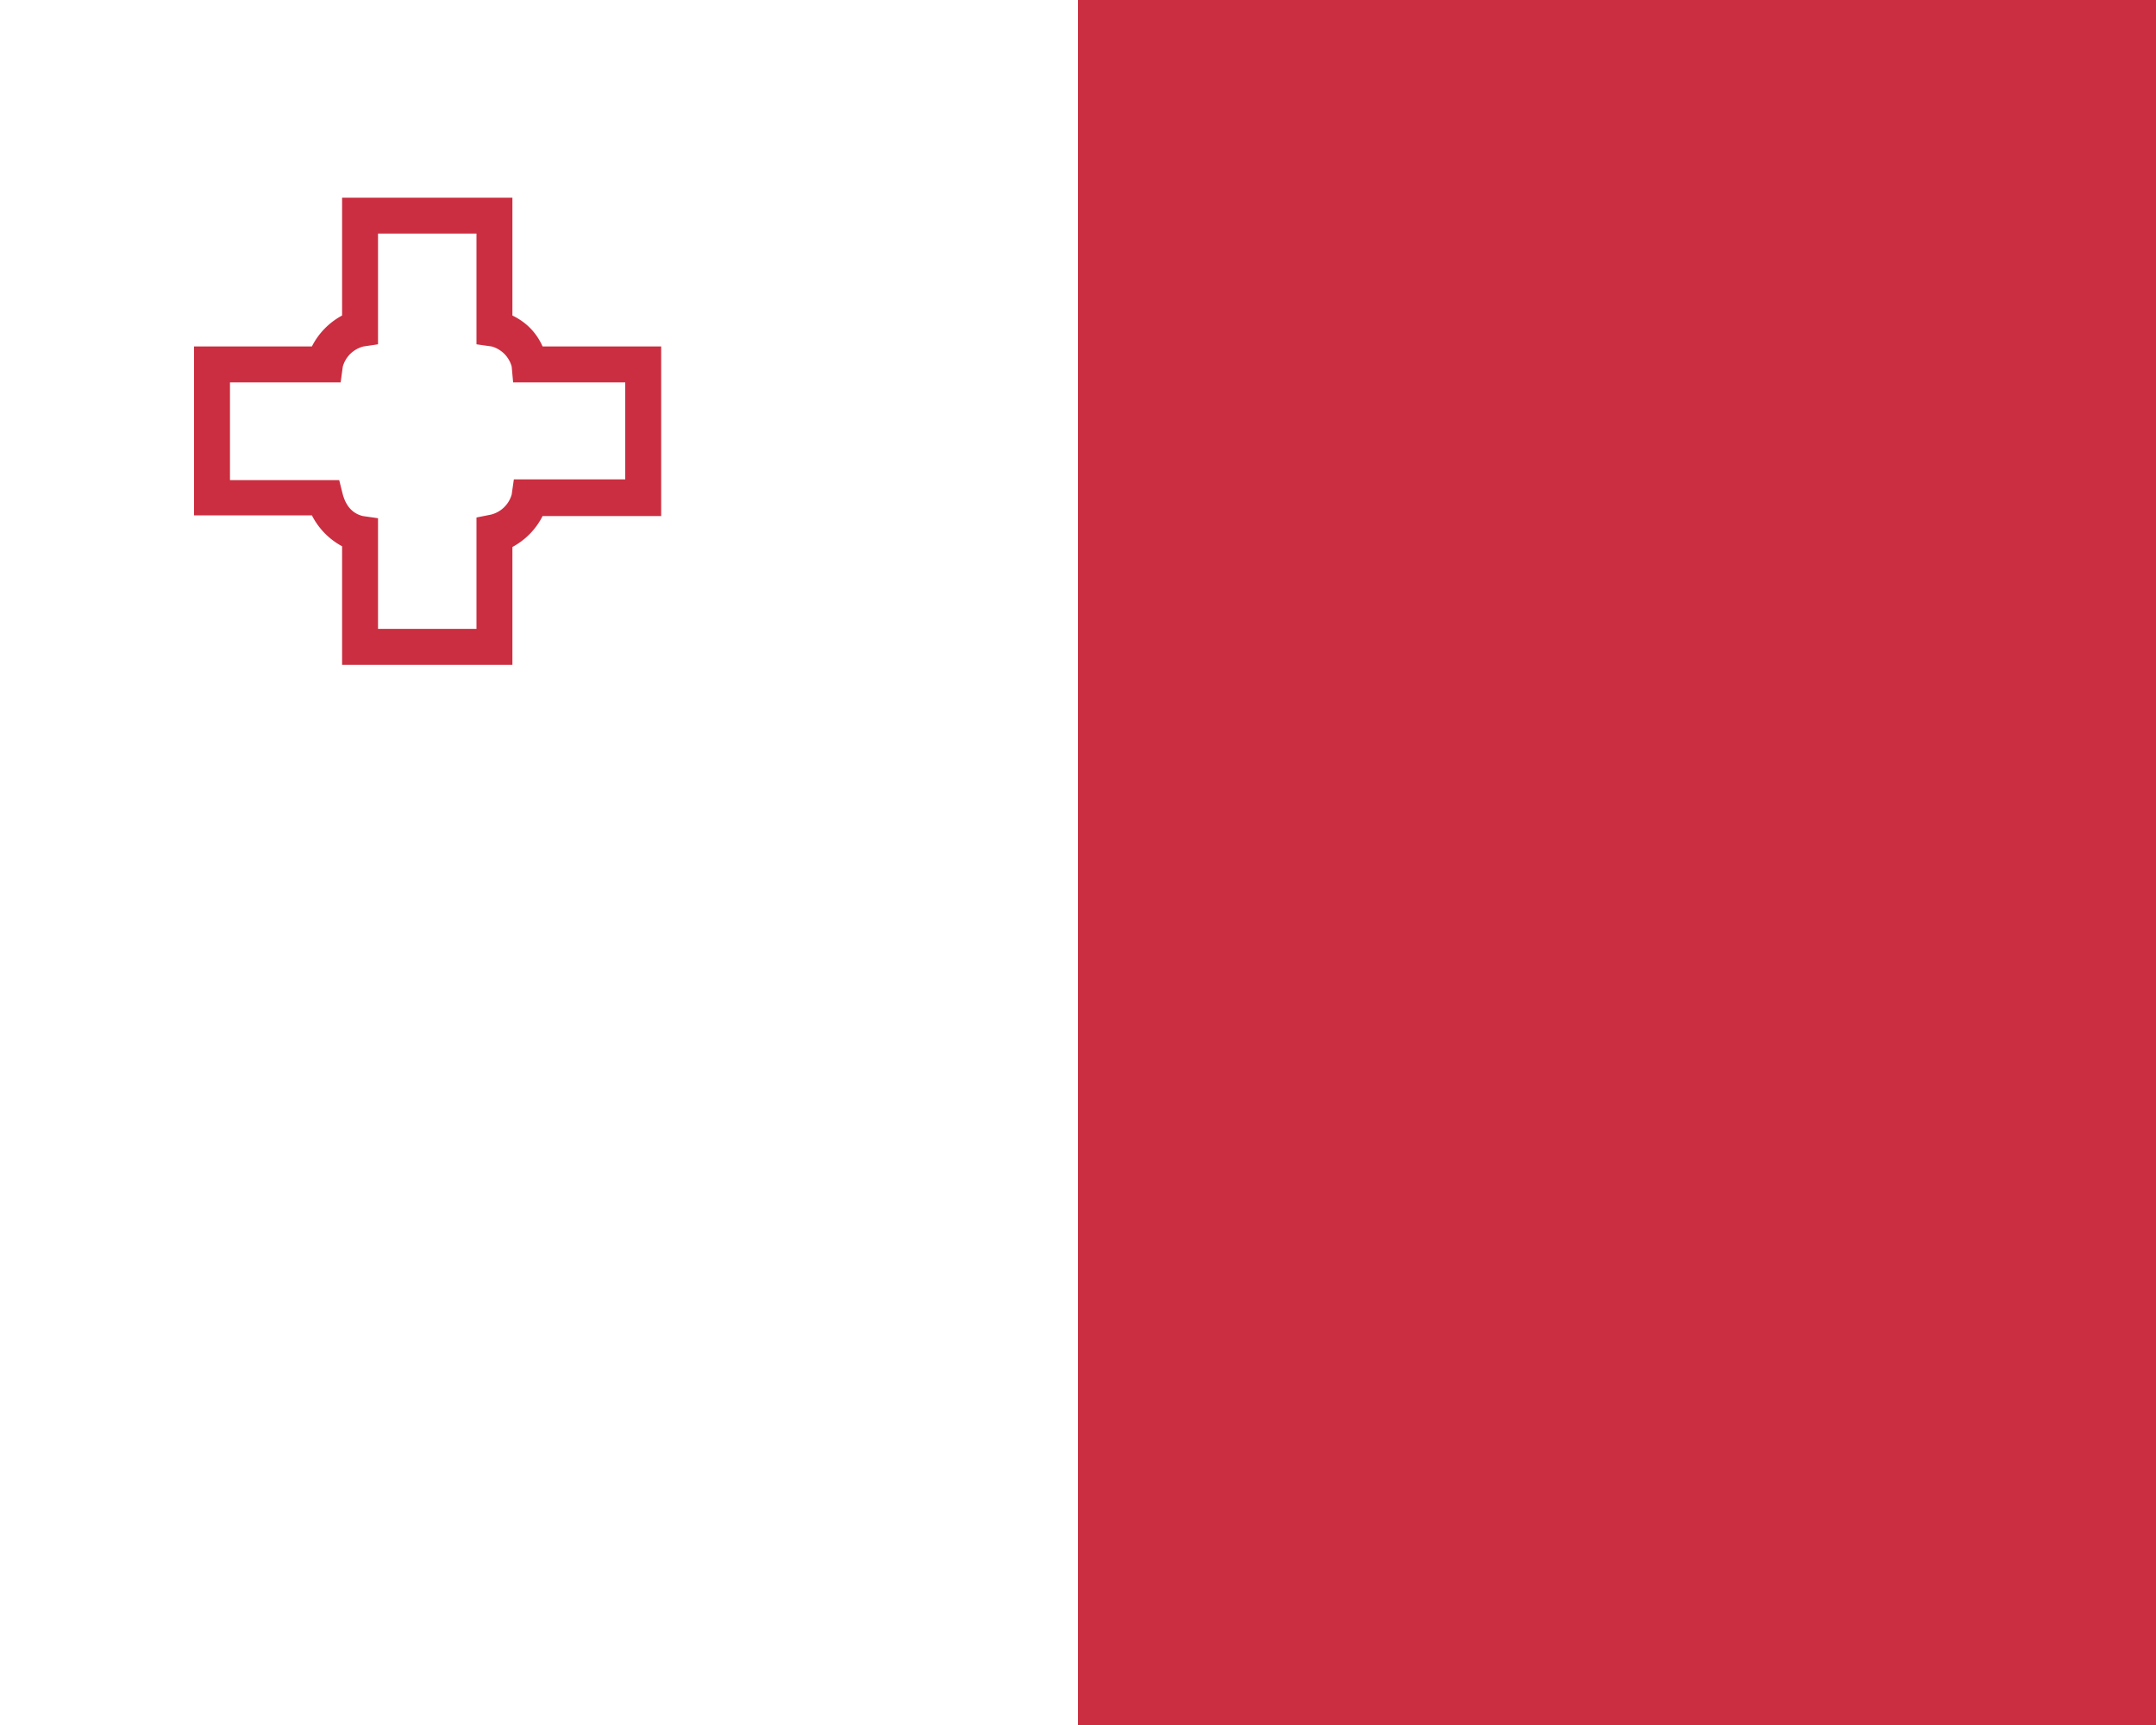 <svg xmlns="http://www.w3.org/2000/svg" width="30" height="24" viewBox="0 0 30 24"><path fill="#fff" d="M0 24V0h30v24z"/><path fill="#cb2e40" d="M15 24V0h15v24z"/><path fill="#fff" d="M7.37 5.07v-.03a.6.6 0 0 0-.5-.46V3H5.02v1.58H5a.6.6 0 0 0-.47.49H2.95v1.86h1.57v.03a.6.6 0 0 0 .5.46V9h1.86V7.42h.02a.6.6 0 0 0 .47-.5h1.57V5.08z"/><path fill="#cb2e40" d="M7.13 9.25H4.76V7.6a1 1 0 0 1-.42-.43H2.7V4.82h1.64a1 1 0 0 1 .42-.43V2.75h2.37v1.64q.29.14.42.43H9.2v2.36H7.55a1 1 0 0 1-.42.43zm-.5-.5V7.2l.2-.04a.4.4 0 0 0 .29-.28l.03-.21H8.7V5.32H7.14l-.02-.22a.4.4 0 0 0-.28-.28l-.21-.03V3.25H5.26v1.54l-.2.03a.4.4 0 0 0-.29.28l-.03.22H3.2v1.36h1.52l.05.2q.07.25.28.3l.21.03v1.54z"/></svg>